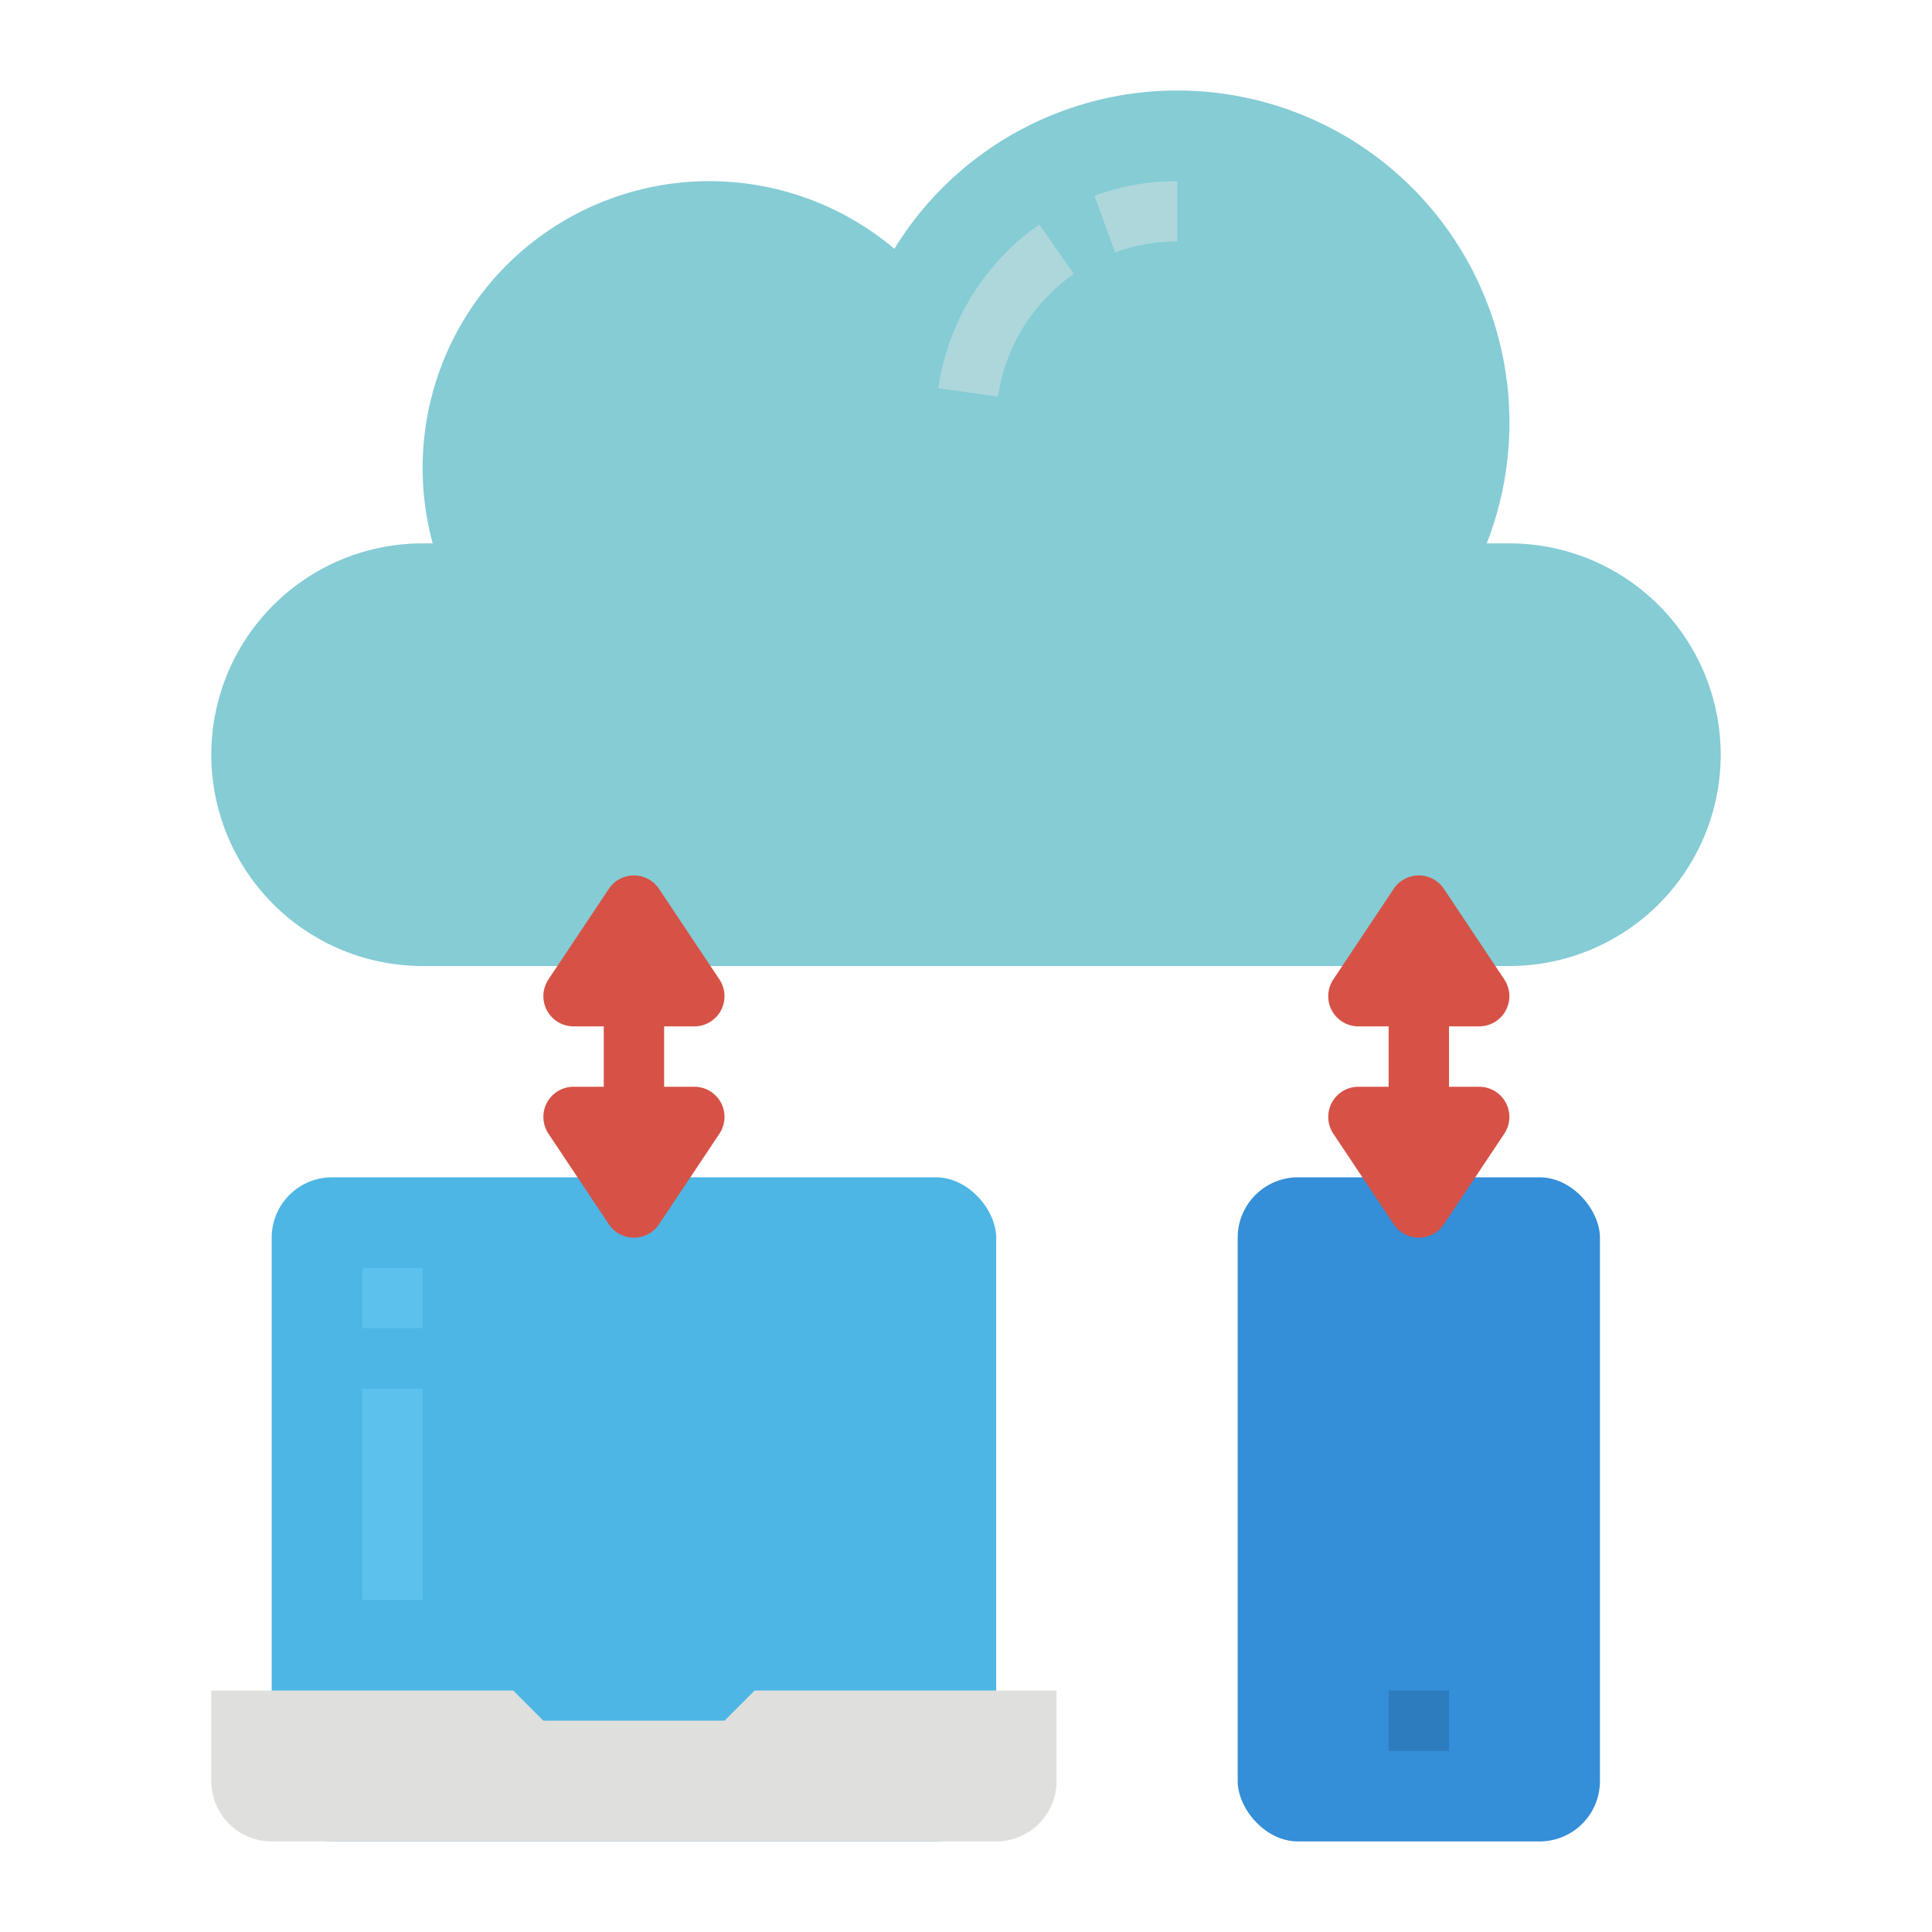 <svg xmlns="http://www.w3.org/2000/svg" viewBox="0 0 512 512"><title>cloud computing-network-storage-data-computer</title><g id="Flat"><rect x="72" y="312" width="192" height="176" rx="16" ry="16" style="fill:#4db6e4"/><path d="M264,488H72a16,16,0,0,1-16-16V448h80l8,8h48l8-8h80v24A16,16,0,0,1,264,488Z" style="fill:#dfdfdd"/><rect x="96" y="336" width="16" height="16" style="fill:#5cc1ed"/><rect x="96" y="368" width="16" height="56" style="fill:#5cc1ed"/><rect x="328" y="312" width="96" height="176" rx="16" ry="16" style="fill:#348ed8"/><rect x="368" y="448" width="16" height="16" style="fill:#2d7dbe"/><path d="M400,144h-6A88.015,88.015,0,0,0,237.012,65.934,75.993,75.993,0,0,0,114.678,144H112a56,56,0,0,0-56,56h0a56,56,0,0,0,56,56H400a56,56,0,0,0,56-56h0A56,56,0,0,0,400,144Z" style="fill:#85ccd5"/><path d="M290.03,51.873,295.522,66.9A47.851,47.851,0,0,1,312,64V48A63.8,63.8,0,0,0,290.03,51.873Z" style="fill:#add7db"/><path d="M248.648,102.868l15.839,2.264A48.14,48.14,0,0,1,284.577,72.6l-9.154-13.123A64.194,64.194,0,0,0,248.648,102.868Z" style="fill:#add7db"/><path d="M184,272a8,8,0,0,0,6.656-12.438l-16-24a8,8,0,0,0-13.312,0l-16,24A8,8,0,0,0,152,272h8v16h-8a8,8,0,0,0-6.656,12.438l16,24a8,8,0,0,0,13.312,0l16-24A8,8,0,0,0,184,288h-8V272Z" style="fill:#d65246"/><path d="M392,288h-8V272h8a8,8,0,0,0,6.656-12.438l-16-24a8,8,0,0,0-13.312,0l-16,24A8,8,0,0,0,360,272h8v16h-8a8,8,0,0,0-6.656,12.438l16,24a8,8,0,0,0,13.312,0l16-24A8,8,0,0,0,392,288Z" style="fill:#d65246"/></g></svg>